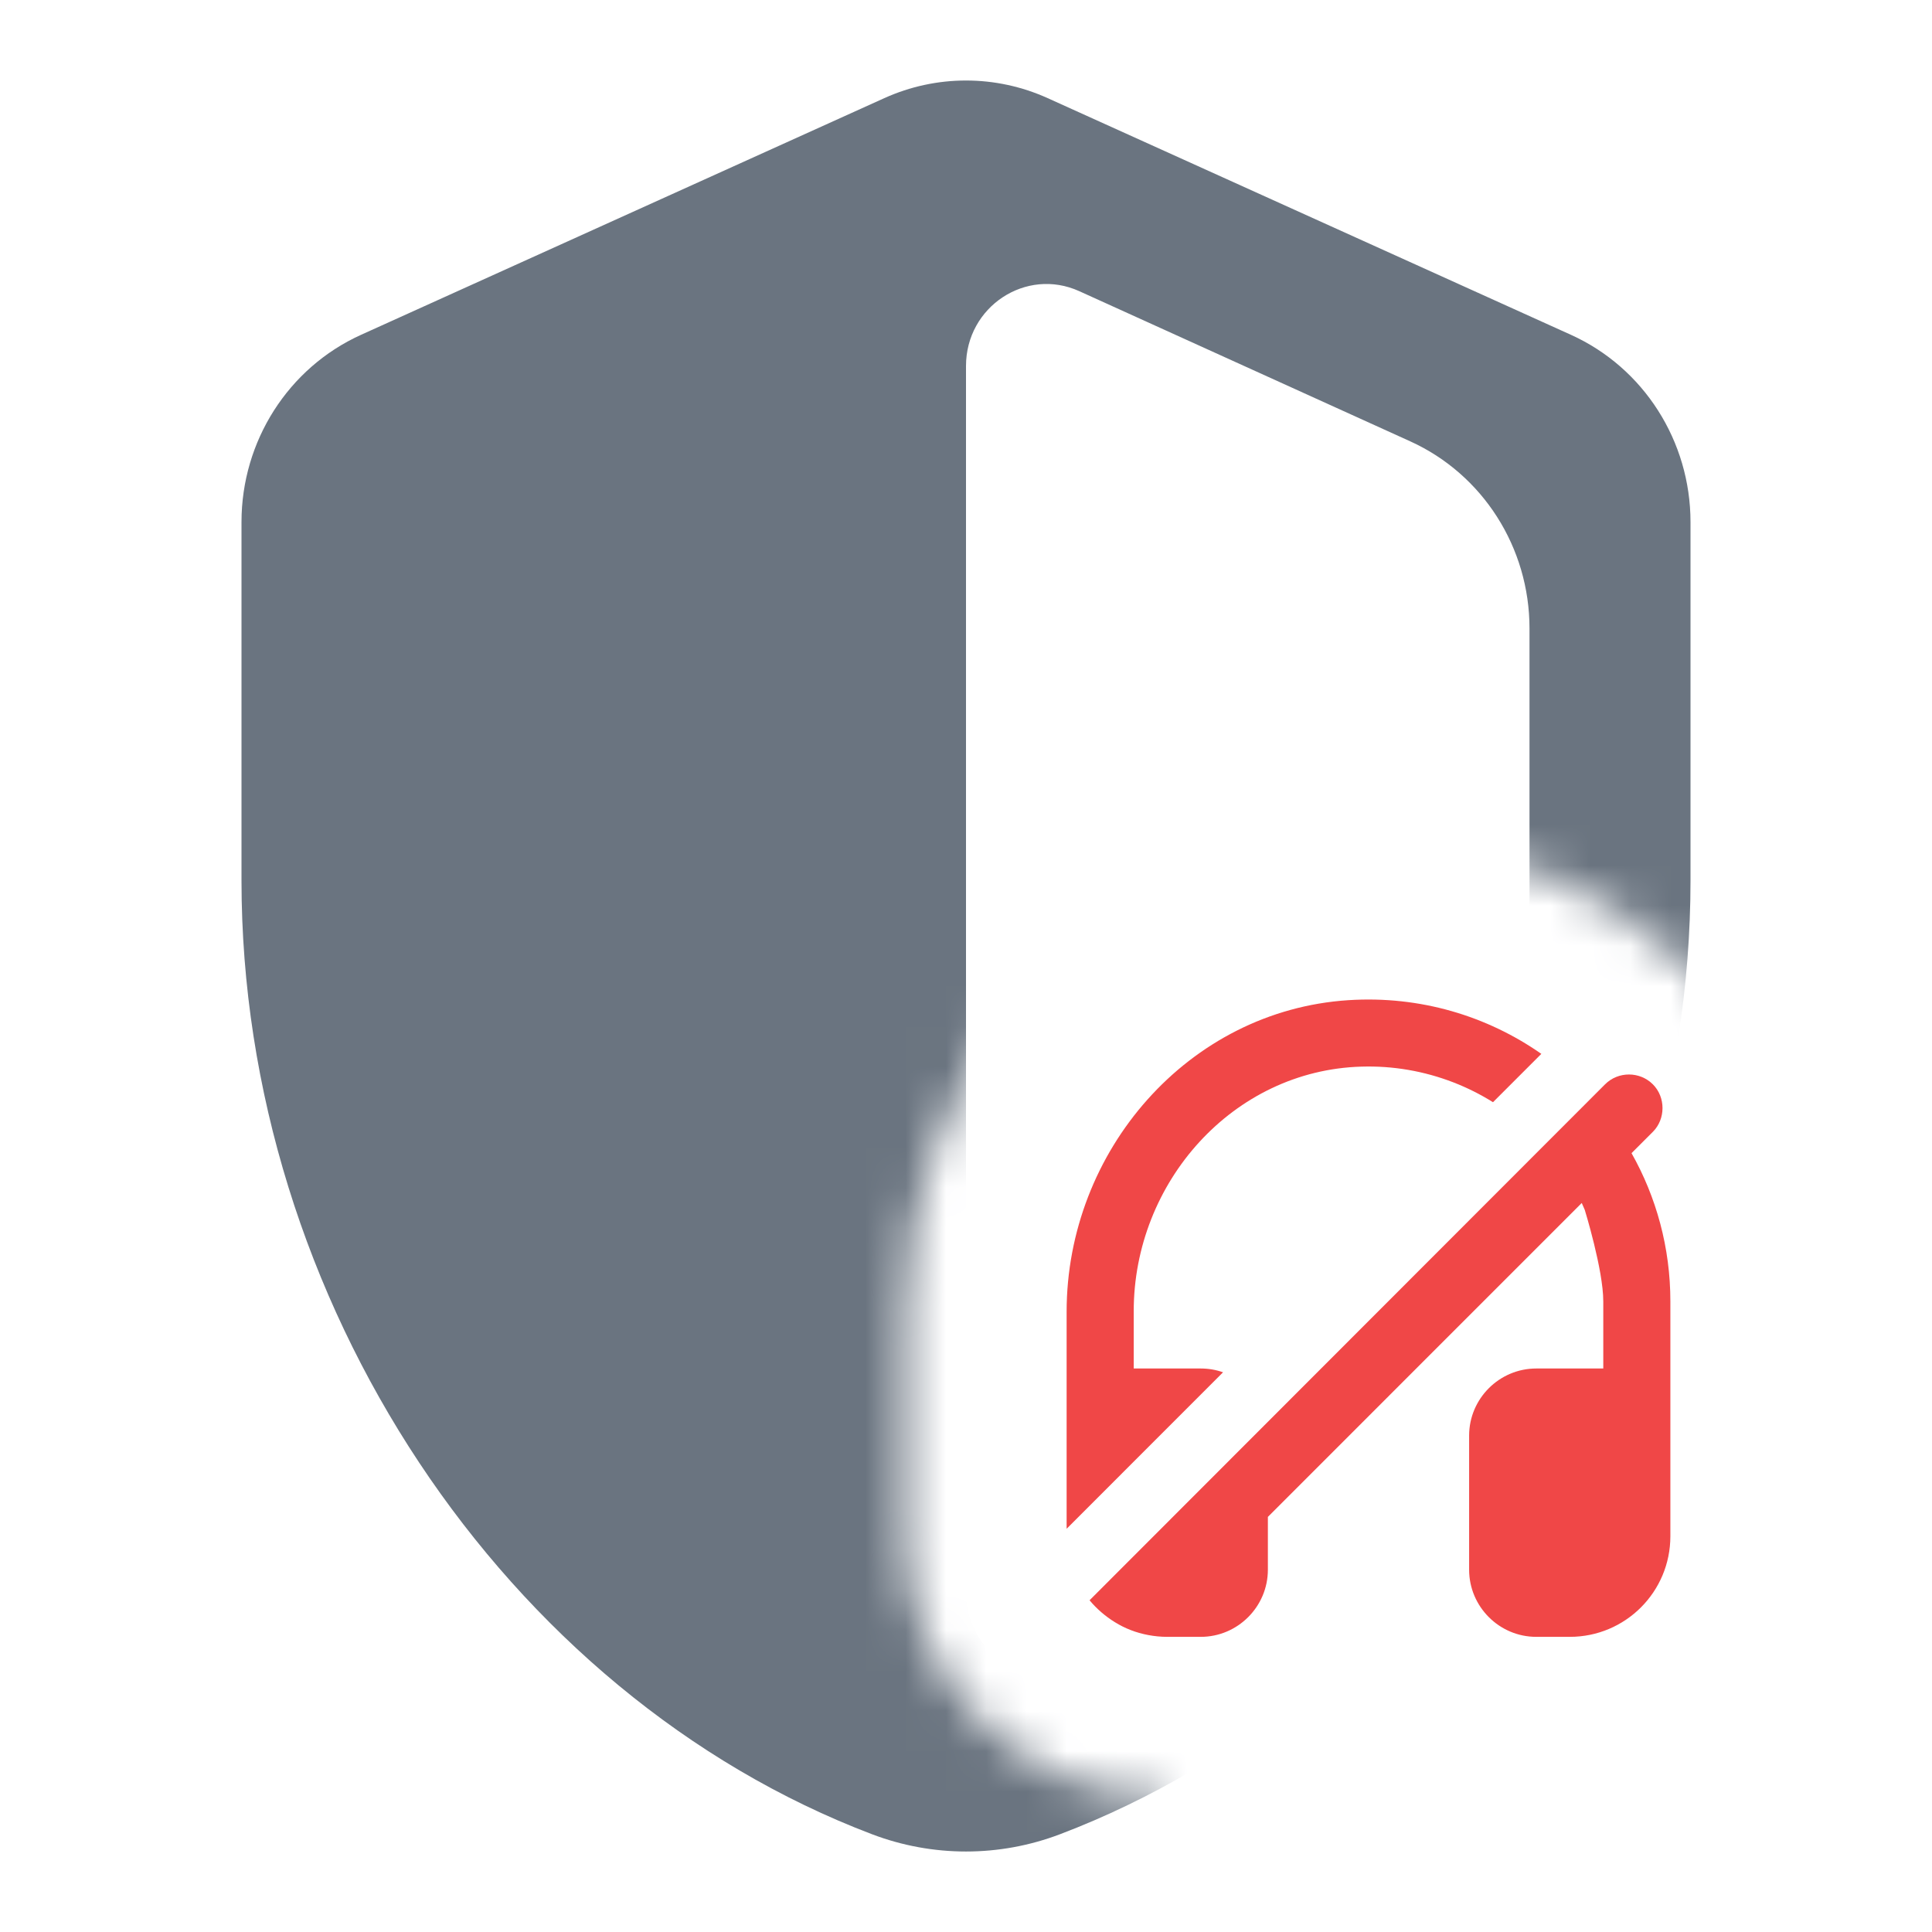 <svg width="48" height="48" viewBox="0 0 48 48" fill="none" xmlns="http://www.w3.org/2000/svg">
<g clip-path="url(#clip0_2053_12241)">
<mask id="mask0_2053_12241" style="mask-type:alpha" maskUnits="userSpaceOnUse" x="0" y="0" width="48" height="48">
<path d="M48 0H0V48H29V44.667C25.407 44.667 22.5 41.759 22.5 38.167V32.592C22.5 26.675 26.975 21.264 33.241 20.858C39.928 20.424 45.5 25.727 45.5 32.333V38.167H48V0Z" fill="url(#paint0_linear_2053_12241)"/>
</mask>
<g mask="url(#mask0_2053_12241)">
<path d="M42 21.876C42 32.304 35.456 42.108 26.333 45.572C24.83 46.143 23.17 46.143 21.667 45.572C12.544 42.108 6 32.304 6 21.876V12.97C6 10.958 7.164 9.136 8.969 8.319L21.969 2.439C23.262 1.854 24.738 1.854 26.031 2.439L39.031 8.319C40.836 9.136 42 10.958 42 12.97V21.876ZM24 39.582C24 40.919 25.25 41.887 26.437 41.311C32.854 38.198 38 30.148 38 22.324V15.612C38 13.603 36.839 11.782 35.035 10.964L26.814 7.234C25.491 6.634 24 7.619 24 9.093V39.582Z" fill="#6A7480"/>
</g>
<path d="M26.5 32.591C26.5 28.6 29.517 25.108 33.5 24.849C35.287 24.734 36.951 25.244 38.294 26.183L37.093 27.384C36.783 27.19 36.454 27.025 36.111 26.892C35.383 26.61 34.606 26.476 33.825 26.5C30.633 26.591 28.167 29.375 28.167 32.575V34H29.833C30.027 34 30.213 34.033 30.386 34.094L26.5 37.982V32.591Z" fill="#F04747"/>
<path d="M29.833 40.667H29C28.838 40.667 28.68 40.651 28.527 40.622C28.224 40.565 27.951 40.459 27.698 40.302C27.464 40.158 27.244 39.969 27.07 39.758L39.877 26.94C40.203 26.614 40.739 26.614 41.065 26.94C41.386 27.261 41.383 27.802 41.065 28.12L40.535 28.65C41.149 29.738 41.5 30.994 41.5 32.333V38.166C41.5 39.55 40.383 40.667 39 40.667H38.167C37.25 40.667 36.5 39.917 36.5 39V35.666C36.5 34.75 37.25 34 38.167 34H39.833V32.333C39.834 31.552 39.373 30.059 39.373 30.059C39.373 30.059 39.324 29.944 39.298 29.888L31.5 37.687V39C31.5 39.917 30.75 40.667 29.833 40.667Z" fill="#F04747"/>
</g>
<defs>
<linearGradient id="paint0_linear_2053_12241" x1="0" y1="0" x2="48" y2="48" gradientUnits="userSpaceOnUse">
<stop stop-color="#00AAFF"/>
<stop offset="0.492" stop-color="#007FFF"/>
<stop offset="1" stop-color="#0055FF"/>
<stop offset="1" stop-color="#0055FF"/>
</linearGradient>
<clipPath id="clip0_2053_12241">
<rect width="48" height="48" fill="white"/>
</clipPath>
</defs>
</svg>
